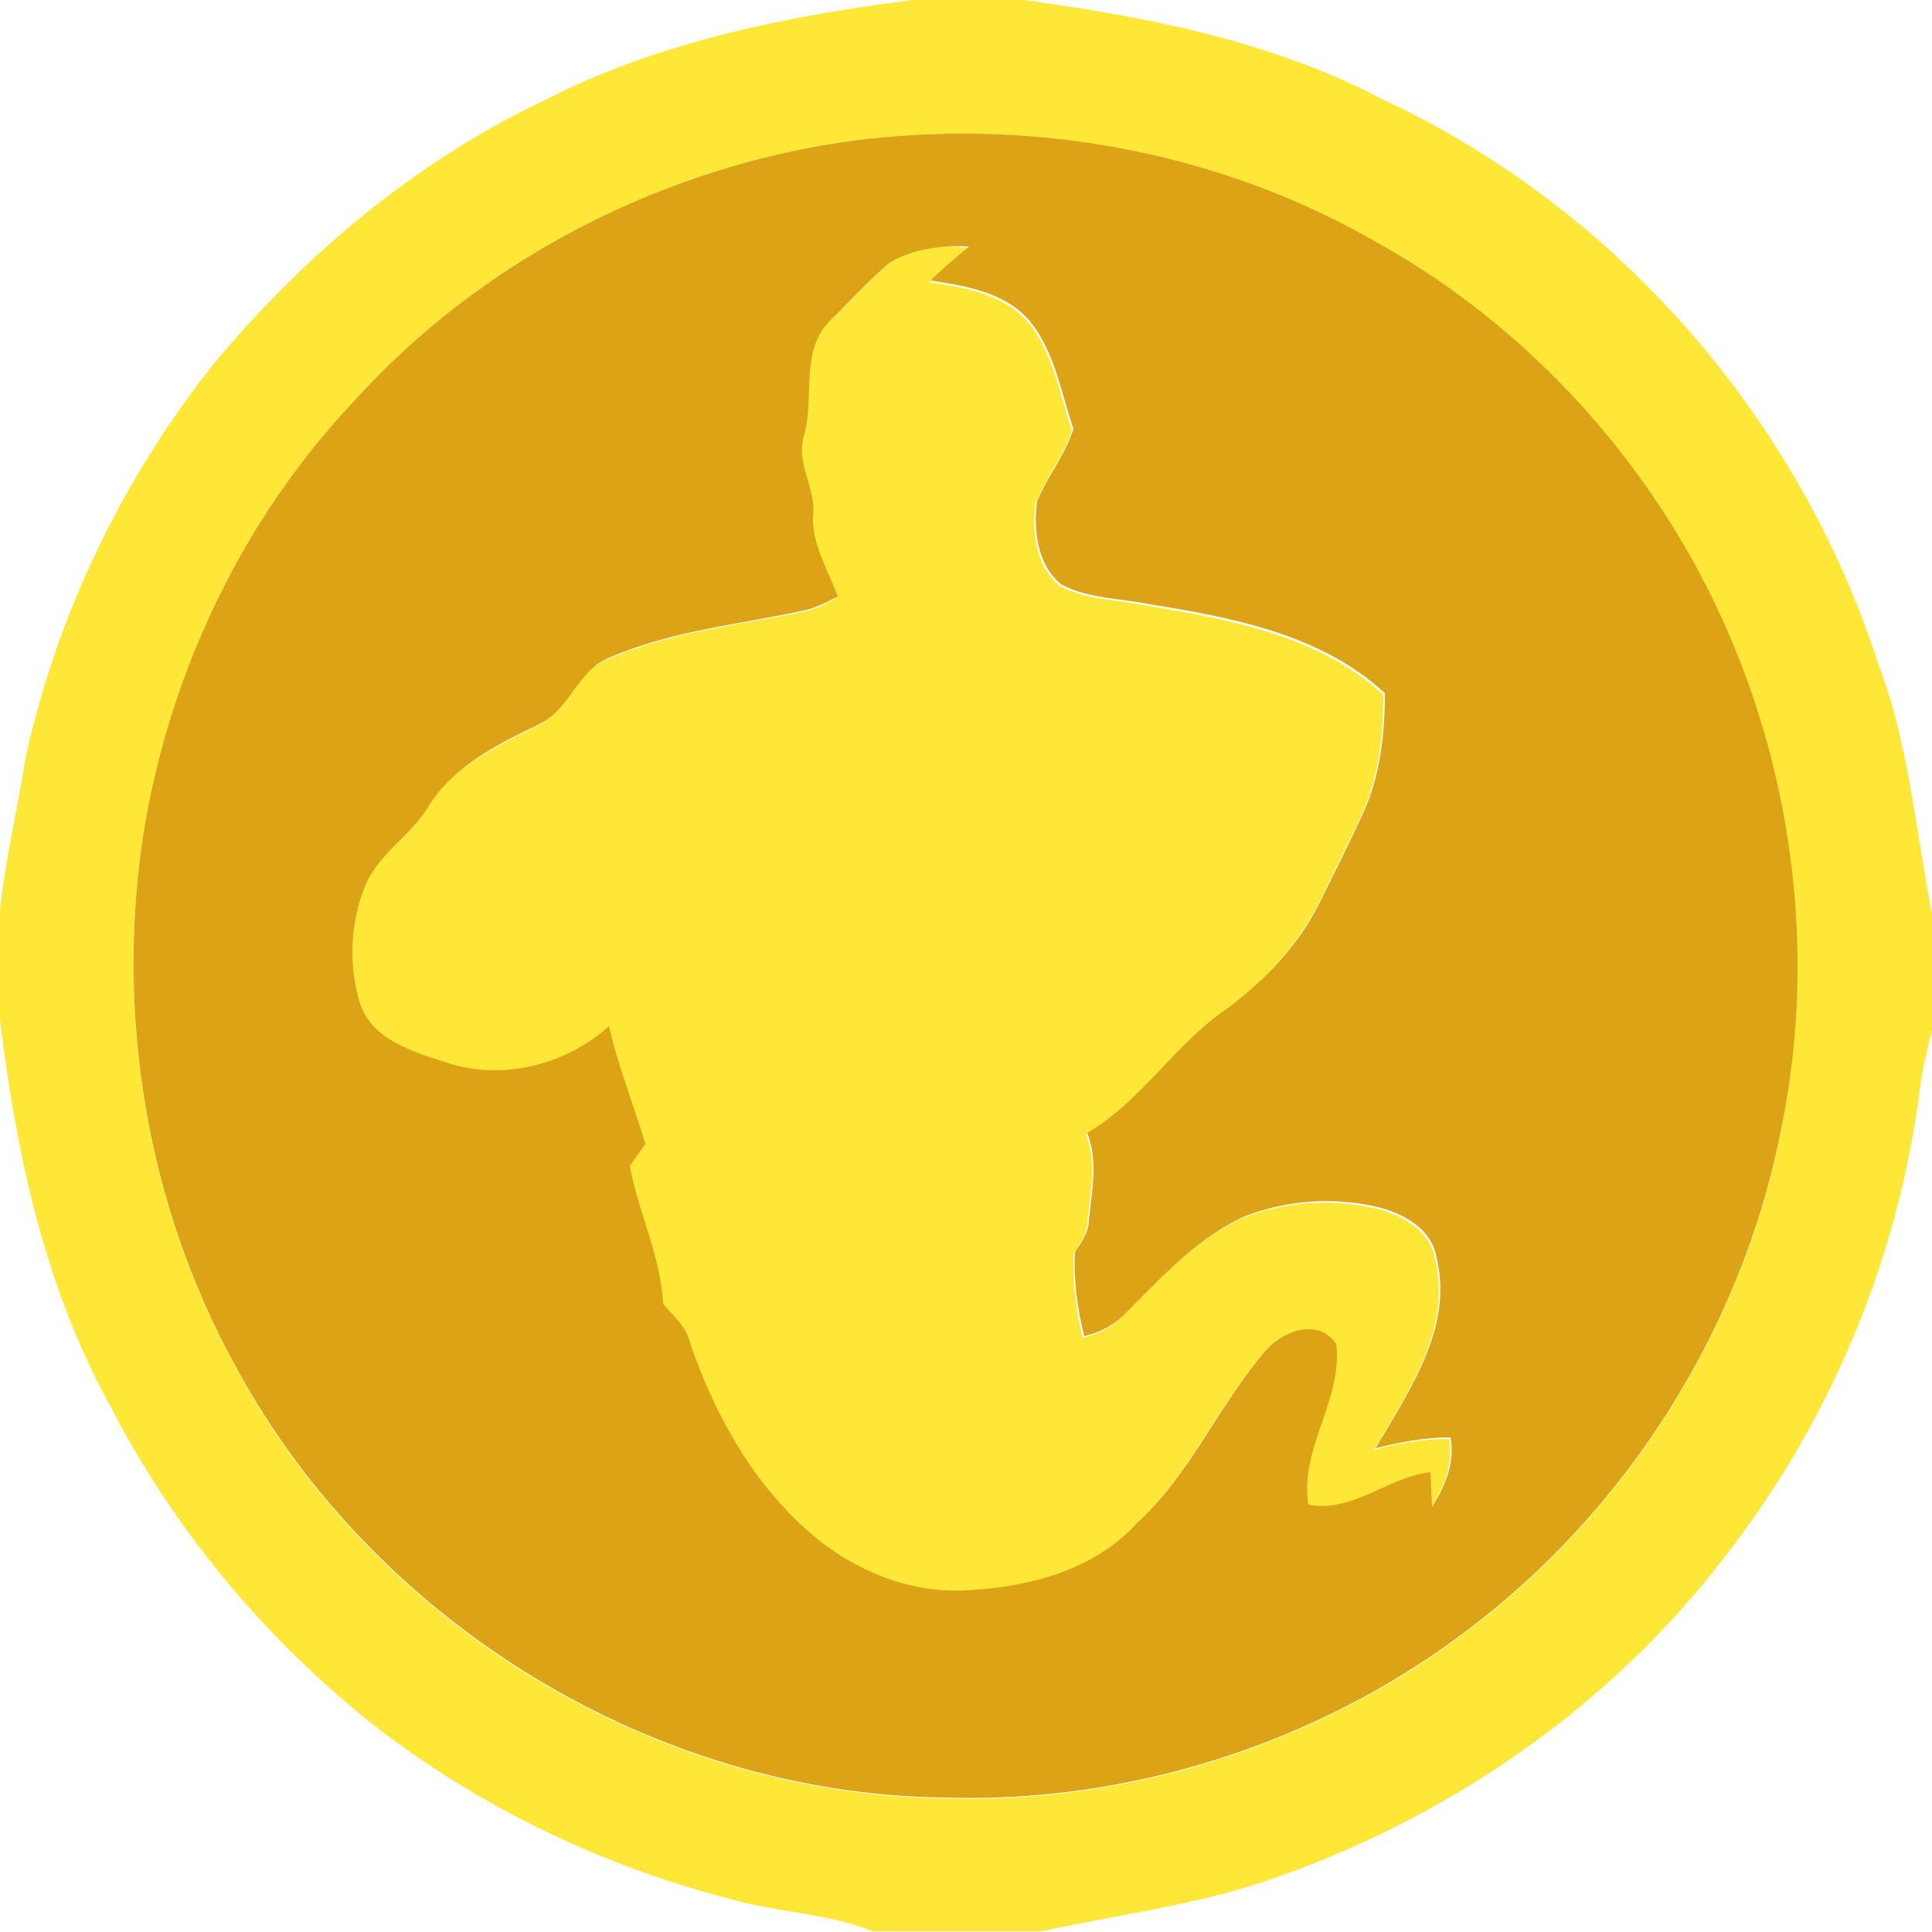 <?xml version="1.0" encoding="utf-8"?>
<!-- Generator: Adobe Illustrator 26.0.3, SVG Export Plug-In . SVG Version: 6.00 Build 0)  -->
<svg version="1.1" id="Layer_1" xmlns="http://www.w3.org/2000/svg" xmlns:xlink="http://www.w3.org/1999/xlink" x="0px" y="0px"
	 viewBox="0 0 250 250" style="enable-background:new 0 0 250 250;" xml:space="preserve">
<style type="text/css">
	.st0{fill:#FEE737;}
	.st1{fill:#DCA316;}
</style>
<g id="_x23_fee737ff">
	<path class="st0" d="M118.1,0h14.4c15.9,2.2,32.1,5.3,46.5,12.9c30.2,14.1,53.8,41.2,64,72.9c4,10.4,4.9,21.7,7,32.5v15
		c-0.7,2.9-1.4,5.7-1.7,8.6c-2.9,21.5-11.6,42.2-25,59.4c-15,19.7-36.3,34.3-59.8,42.2c-9.3,3.1-19.1,4.3-28.7,6.4h-21.9
		c-5.7-2.3-11.9-2.4-17.8-4c-17.2-4.4-33.5-12.2-47.4-23.2c-13.8-11.1-25.4-25.1-33.5-40.9C5.8,166.6,2.1,149.2,0,132v-14.3
		c0.7-6.6,2.3-13.1,3.3-19.6c4.1-18.7,12.6-36.3,24.5-51.2c11.7-14,26-26,42.6-33.9C85.2,5.4,101.7,2.1,118.1,0 M108.3,18.5
		C84.6,22.2,62,34,45.9,51.8C31.4,67.1,22,86.9,18.6,107.7c-3.7,23.7,0.4,48.6,12.1,69.6c17.8,32.8,53.9,54.9,91.3,55.4
		c24,0.8,48.2-6.9,67.4-21.3c20.8-15.5,35.7-38.8,40.9-64.3c4.7-22.3,2-46.1-7.4-66.8c-9.3-20.3-25-37.8-44.5-48.7
		C157.4,19.3,132.2,14.9,108.3,18.5z"/>
	<path class="st0" d="M115.1,34c3-1.9,6.7-2.4,10.1-1.9c-1.8,1.4-3.5,2.9-5,4.4c4.6,0.7,9.7,1.5,12.9,5.3c3.2,4,4,9.2,5.6,13.9
		c-1.1,3.3-3.3,6.1-4.7,9.3c-0.5,3.7,0,8.3,3.1,10.8c3.5,1.9,7.7,1.8,11.5,2.6c10.7,1.8,22.2,3.9,30.4,11.5c0,5.3-0.6,10.7-2.8,15.5
		c-1.8,3.9-3.7,7.6-5.6,11.5c-2.7,5.5-7.1,10.1-12,13.8c-6.7,4.6-11,11.9-18.1,16.1c1.5,3.6,0.6,7.5,0.2,11.2c0,1.6-0.9,2.9-1.8,4.2
		c-0.1,3.7,0.3,7.4,1.2,10.9c2.1-0.5,4.1-1.5,5.5-3.1c4.7-4.7,9.3-9.8,15.5-12.5c5.2-2,11.1-2.4,16.6-1.2c3.5,0.8,7.4,2.8,8,6.7
		c2.2,9-3.6,17.2-7.9,24.6c3.2-0.9,6.4-1.4,9.7-1.4c0.6,3.3-0.7,6.3-2.4,9c-0.1-1.5-0.2-3-0.2-4.5c-5.5,0.6-10,5.3-15.8,4.2
		c-1.2-7.2,4.5-13.5,3.6-20.8c-2.5-3.6-7.3-1.5-9.5,1.3c-5.9,7-9.5,15.7-16.3,21.9c-5.6,6.2-14.2,8.3-22.2,8.7
		c-7.7,0.3-15.1-2.9-20.7-8c-7.1-6.4-11.8-15-14.9-24c-0.5-2.1-2.2-3.5-3.5-5.1c-0.3-6.2-3.2-11.8-4.3-17.8c0.7-1,1.3-1.9,2-2.9
		c-1.5-5.1-3.5-10.1-4.7-15.2c-5.6,5-13.8,7.2-21,4.7c-4.3-1.4-9.5-2.9-11.2-7.6c-1.4-4.8-1.2-10.2,0.5-14.9c1.6-4.4,6-6.7,8.3-10.6
		c3.2-5.3,9-8,14.4-10.7c4-1.9,5-7.2,9.3-8.7c7.9-3.4,16.5-4.3,24.9-6c1.6-0.3,3-1,4.4-1.8c-1.2-3.4-3.3-6.6-3.2-10.3
		c0.5-3.8-2.5-7.1-1.1-10.8c1.3-4.8-0.6-10.8,3.3-14.6C110,39.1,112.4,36.4,115.1,34z"/>
</g>
<g id="_x23_dca316ff">
	<path class="st1" d="M108.3,18.5c23.9-3.6,49.1,0.8,70.1,13c19.5,10.9,35.3,28.4,44.5,48.7c9.4,20.7,12.2,44.5,7.4,66.8
		c-5.2,25.5-20.1,48.8-40.9,64.3c-19.2,14.4-43.4,22.1-67.4,21.3c-37.4-0.5-73.4-22.6-91.3-55.4c-11.7-21-15.8-45.9-12.1-69.6
		C22,86.9,31.4,67.1,45.9,51.8C62,34,84.6,22.2,108.3,18.5 M115.1,34c-2.7,2.3-5.1,5-7.7,7.5c-3.9,3.9-2,9.8-3.3,14.6
		c-1.3,3.8,1.6,7.1,1.1,10.8c-0.1,3.7,2,6.9,3.2,10.3c-1.4,0.7-2.9,1.5-4.4,1.8c-8.3,1.8-17,2.6-24.9,6c-4.3,1.5-5.3,6.8-9.3,8.7
		c-5.4,2.6-11.1,5.4-14.4,10.7c-2.3,3.9-6.7,6.2-8.3,10.6c-1.8,4.7-2,10.1-0.5,14.9c1.6,4.7,6.9,6.2,11.2,7.6
		c7.2,2.4,15.4,0.3,21-4.7c1.2,5.2,3.2,10.2,4.7,15.2c-0.7,1-1.3,1.9-2,2.9c1.1,6,4,11.6,4.3,17.8c1.3,1.6,3,2.9,3.5,5.1
		c3.1,9,7.8,17.6,14.9,24c5.6,5.1,13.1,8.4,20.7,8c8-0.4,16.6-2.5,22.2-8.7c6.8-6.2,10.4-14.9,16.3-21.9c2.2-2.8,7-4.9,9.5-1.3
		c0.9,7.3-4.8,13.5-3.6,20.8c5.8,1.1,10.3-3.6,15.8-4.2c0.1,1.5,0.1,3,0.2,4.5c1.7-2.7,3-5.7,2.4-9c-3.3,0-6.6,0.6-9.7,1.4
		c4.3-7.4,10.1-15.6,7.9-24.6c-0.6-3.9-4.5-5.9-8-6.7c-5.5-1.2-11.3-0.8-16.6,1.2c-6.2,2.7-10.8,7.8-15.5,12.5
		c-1.5,1.6-3.4,2.6-5.5,3.1c-0.9-3.6-1.4-7.2-1.2-10.9c0.9-1.3,1.8-2.6,1.8-4.2c0.4-3.7,1.2-7.6-0.2-11.2
		c7.1-4.2,11.3-11.5,18.1-16.1c4.9-3.7,9.3-8.2,12-13.8c1.9-3.8,3.8-7.6,5.6-11.5c2.2-4.8,2.8-10.2,2.8-15.5
		c-8.2-7.6-19.7-9.8-30.4-11.5c-3.8-0.8-8-0.7-11.5-2.6c-3.1-2.5-3.6-7.1-3.1-10.8c1.4-3.2,3.6-5.9,4.7-9.3
		c-1.6-4.7-2.4-9.9-5.6-13.9c-3.2-3.8-8.3-4.6-12.9-5.3c1.6-1.6,3.3-3,5-4.4C121.8,31.7,118.1,32.2,115.1,34z"/>
</g>
</svg>
